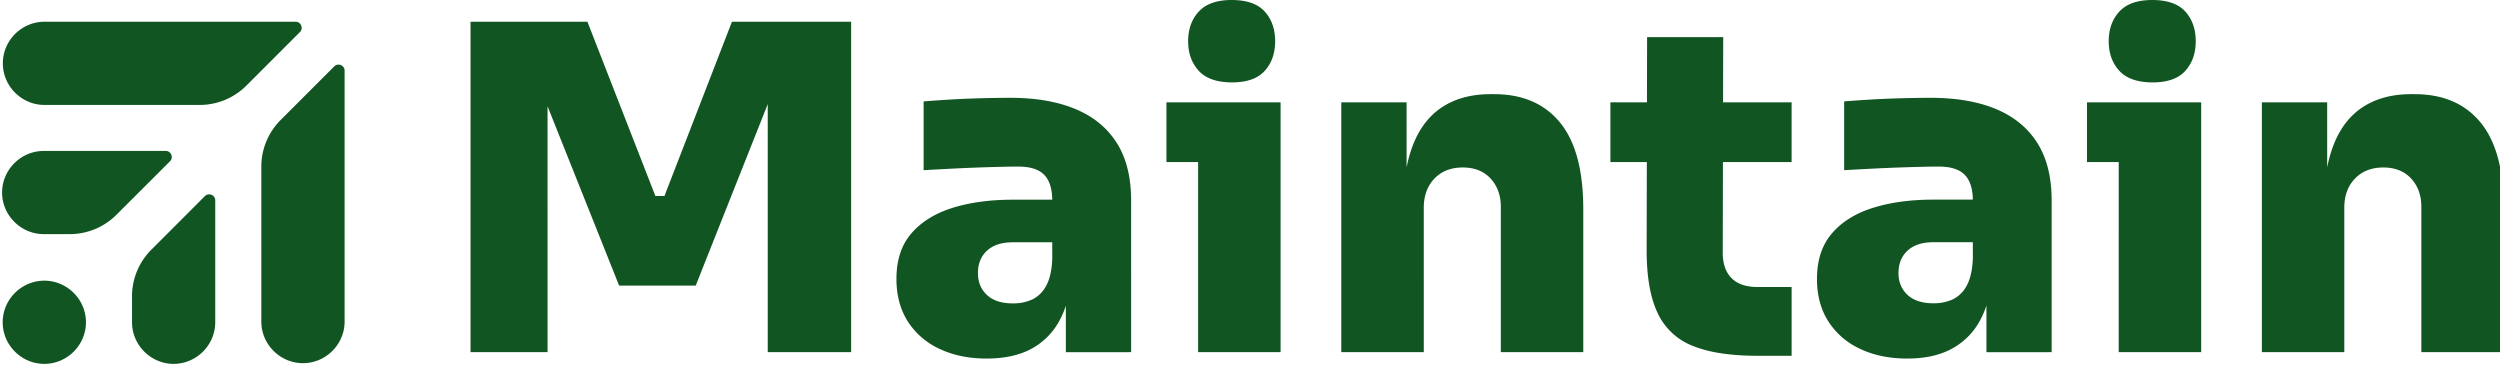<svg viewBox="0 0 1000 150" xmlns="http://www.w3.org/2000/svg" xml:space="preserve" style="fill-rule:evenodd;clip-rule:evenodd;stroke-linejoin:round;stroke-miterlimit:2"><g transform="matrix(1 0 0 1.03 -.81 0)"><path style="fill:none" d="M.81 0h1000v145.576H.81z"/><clipPath id="a"><path d="M.81 0h1000v145.576H.81z"/></clipPath><g clip-path="url(#a)"><path d="M410.37 323.2V75h87.72l51 130.9h6.8L606.55 75H696v248.2h-62.59V111.38l9.86.68-63.92 161.16h-57.46l-64.26-161.16 10.54-.68V323.2h-57.8ZM797.63 328c-13.153 0-24.82-2.38-35-7.14a56.005 56.005 0 0 1-24-20.57c-5.753-8.973-8.63-19.697-8.63-32.17 0-14.08 3.73-25.453 11.19-34.12 7.46-8.667 17.773-15.07 30.94-19.21 13.14-4.08 28.213-6.12 45.22-6.12h36.38v32h-36.38c-8.387 0-14.847 2.097-19.38 6.29-4.533 4.193-6.8 9.803-6.8 16.83 0 6.8 2.267 12.297 6.8 16.49 4.533 4.193 10.993 6.29 19.38 6.29 4.969.097 9.9-.889 14.45-2.89a23.17 23.17 0 0 0 10.37-10c2.72-4.76 4.307-11.333 4.76-19.72l14.28 13.6c-1.14 12.92-4.257 23.857-9.35 32.81a51.845 51.845 0 0 1-21.08 20.57c-8.96 4.707-20.01 7.06-33.15 7.06Zm59.5-4.76v-55.12h-10.2V209.3c0-8.613-1.983-15.017-5.95-19.21-3.967-4.193-10.483-6.29-19.55-6.29-4.307 0-10.64.113-19 .34-8.36.227-17.2.56-26.52 1-9.3.46-17.8.913-25.5 1.36v-51.66c5.44-.453 11.9-.907 19.38-1.36 7.48-.453 15.243-.787 23.29-1a850.24 850.24 0 0 1 22.27-.34c19.26 0 35.637 2.833 49.13 8.5 13.493 5.667 23.807 14.167 30.94 25.5 7.14 11.333 10.71 25.727 10.71 43.18V323.2l-49 .04ZM932.61 180.4v-44.88h85.68v44.88h-85.68Zm49.3-59.84c-11.333 0-19.667-2.89-25-8.67-5.333-5.78-8-13.203-8-22.27 0-9.06 2.667-16.483 8-22.27 5.333-5.787 13.55-8.677 24.65-8.67 11.333 0 19.61 2.89 24.82 8.67 5.21 5.78 7.82 13.203 7.82 22.27s-2.61 16.49-7.82 22.27c-5.21 5.78-13.37 8.67-24.47 8.67Zm-25.5 202.64V135.52h61.88V323.2h-61.88ZM1063.85 323.2V135.52h49v80.58h-2.72c0-19.487 2.49-35.637 7.48-48.45 4.99-12.813 12.41-22.39 22.27-28.73s21.82-9.513 35.87-9.52h2.72c21.33 0 37.82 7.083 49.47 21.25 11.65 14.167 17.48 35.87 17.51 65.11V323.2h-61.88V214.06c0-8.613-2.55-15.697-7.65-21.25-5.1-5.553-12.07-8.33-20.92-8.33-8.84 0-15.92 2.777-21.25 8.33s-7.99 12.863-8 21.93V323.2h-61.9ZM1265.8 180.4v-44.88h136v44.88h-136Zm110.5 145.52c-20.4 0-36.66-2.493-48.79-7.48a48.346 48.346 0 0 1-26.35-24.82c-5.44-11.56-8.16-27.2-8.16-46.92l.34-160.14h57.12l-.34 161.84c0 8.393 2.21 14.797 6.63 19.21s10.82 6.623 19.21 6.63h25.84v51.68h-25.5ZM1488.5 328c-13.15 0-24.82-2.38-35-7.14a56.005 56.005 0 0 1-24-20.57c-5.78-8.947-8.67-19.657-8.67-32.13 0-14.053 3.74-25.443 11.22-34.17s17.8-15.143 30.95-19.25c13.14-4.08 28.21-6.12 45.22-6.12h36.38v32h-36.38c-8.39 0-14.85 2.097-19.38 6.29-4.53 4.193-6.81 9.79-6.84 16.79 0 6.8 2.27 12.297 6.8 16.49 4.53 4.193 10.99 6.29 19.38 6.29 4.97.097 9.9-.889 14.45-2.89a23.195 23.195 0 0 0 10.37-10c2.72-4.76 4.31-11.333 4.76-19.72l14.28 13.6c-1.14 12.92-4.26 23.857-9.35 32.81a51.827 51.827 0 0 1-21.08 20.57c-8.93 4.767-19.97 7.15-33.11 7.15Zm59.5-4.76v-55.12h-10.2V209.3c0-8.613-2-15.017-6-19.21-4-4.193-10.52-6.29-19.55-6.29-4.31 0-10.64.113-19 .34-8.36.227-17.2.56-26.52 1-9.33.46-17.83.913-25.5 1.36v-51.66c5.44-.453 11.9-.907 19.38-1.36a685.37 685.37 0 0 1 23.29-1c8.04-.22 15.46-.333 22.27-.34 19.26 0 35.64 2.833 49.13 8.5 13.49 5.667 23.81 14.167 30.94 25.5 7.14 11.333 10.71 25.727 10.71 43.18V323.2l-48.95.04ZM1623.48 180.4v-44.88h85.68v44.88h-85.68Zm49.3-59.84c-11.33 0-19.67-2.89-25-8.67-5.33-5.78-8-13.203-8-22.27 0-9.06 2.67-16.483 8-22.27 5.33-5.787 13.55-8.677 24.65-8.67 11.33 0 19.61 2.89 24.82 8.67 5.21 5.78 7.82 13.203 7.82 22.27s-2.61 16.49-7.82 22.27c-5.21 5.78-13.37 8.67-24.47 8.67Zm-25.5 202.64V135.52h61.88V323.2h-61.88ZM1754.72 323.2V135.52h49v80.58H1801c0-19.487 2.49-35.637 7.48-48.45 4.99-12.813 12.41-22.39 22.27-28.73s21.82-9.513 35.87-9.52h2.71c21.33 0 37.83 7.083 49.48 21.25 11.65 14.167 17.49 35.87 17.51 65.11V323.2h-61.92V214.06c0-8.613-2.55-15.697-7.65-21.25-5.1-5.553-12.07-8.33-20.92-8.33-8.83 0-15.91 2.777-21.25 8.33s-8.01 12.863-8 21.93V323.2h-61.86ZM121.76 300.8v-.05c0-17.143-14.107-31.25-31.25-31.25s-31.25 14.107-31.25 31.25S73.367 332 90.51 332h.01c17.116-.016 31.202-14.084 31.24-31.2ZM308.07 108.56a4.325 4.325 0 0 1 3.13-1.36 4.84 4.84 0 0 1 1.84.37 4.408 4.408 0 0 1 2.82 4.21v189c-.303 16.929-14.313 30.691-31.245 30.691-16.932 0-30.942-13.762-31.245-30.691V183.9A49.467 49.467 0 0 1 268 148.68l40.07-40.12ZM187.57 332c-17.133-.016-31.228-14.107-31.25-31.24v-19.38a49.505 49.505 0 0 1 14.59-35.23L211 206a4.282 4.282 0 0 1 3.12-1.36 4.932 4.932 0 0 1 1.85.37 4.419 4.419 0 0 1 2.81 4.21v91.58c-.044 17.103-14.107 31.162-31.21 31.2ZM282.29 82.78a4.302 4.302 0 0 0 1.36-3.13 4.925 4.925 0 0 0-.37-1.84 4.419 4.419 0 0 0-4.21-2.81h-189c-16.929.303-30.691 14.313-30.691 31.245 0 16.932 13.762 30.942 30.691 31.245H207a49.55 49.55 0 0 0 35.23-14.59l40.06-40.12ZM58.81 203.29c.022 17.129 14.111 31.218 31.24 31.24h19.43a49.506 49.506 0 0 0 35.22-14.59l40.12-40.11a4.325 4.325 0 0 0 1.36-3.13 4.925 4.925 0 0 0-.37-1.84 4.43 4.43 0 0 0-4.22-2.81H90.05c-17.129.022-31.218 14.111-31.24 31.24Z" style="fill:#152;fill-rule:nonzero" transform="matrix(.533 0 0 .517 -29.703 -30.332)"/></g></g></svg>